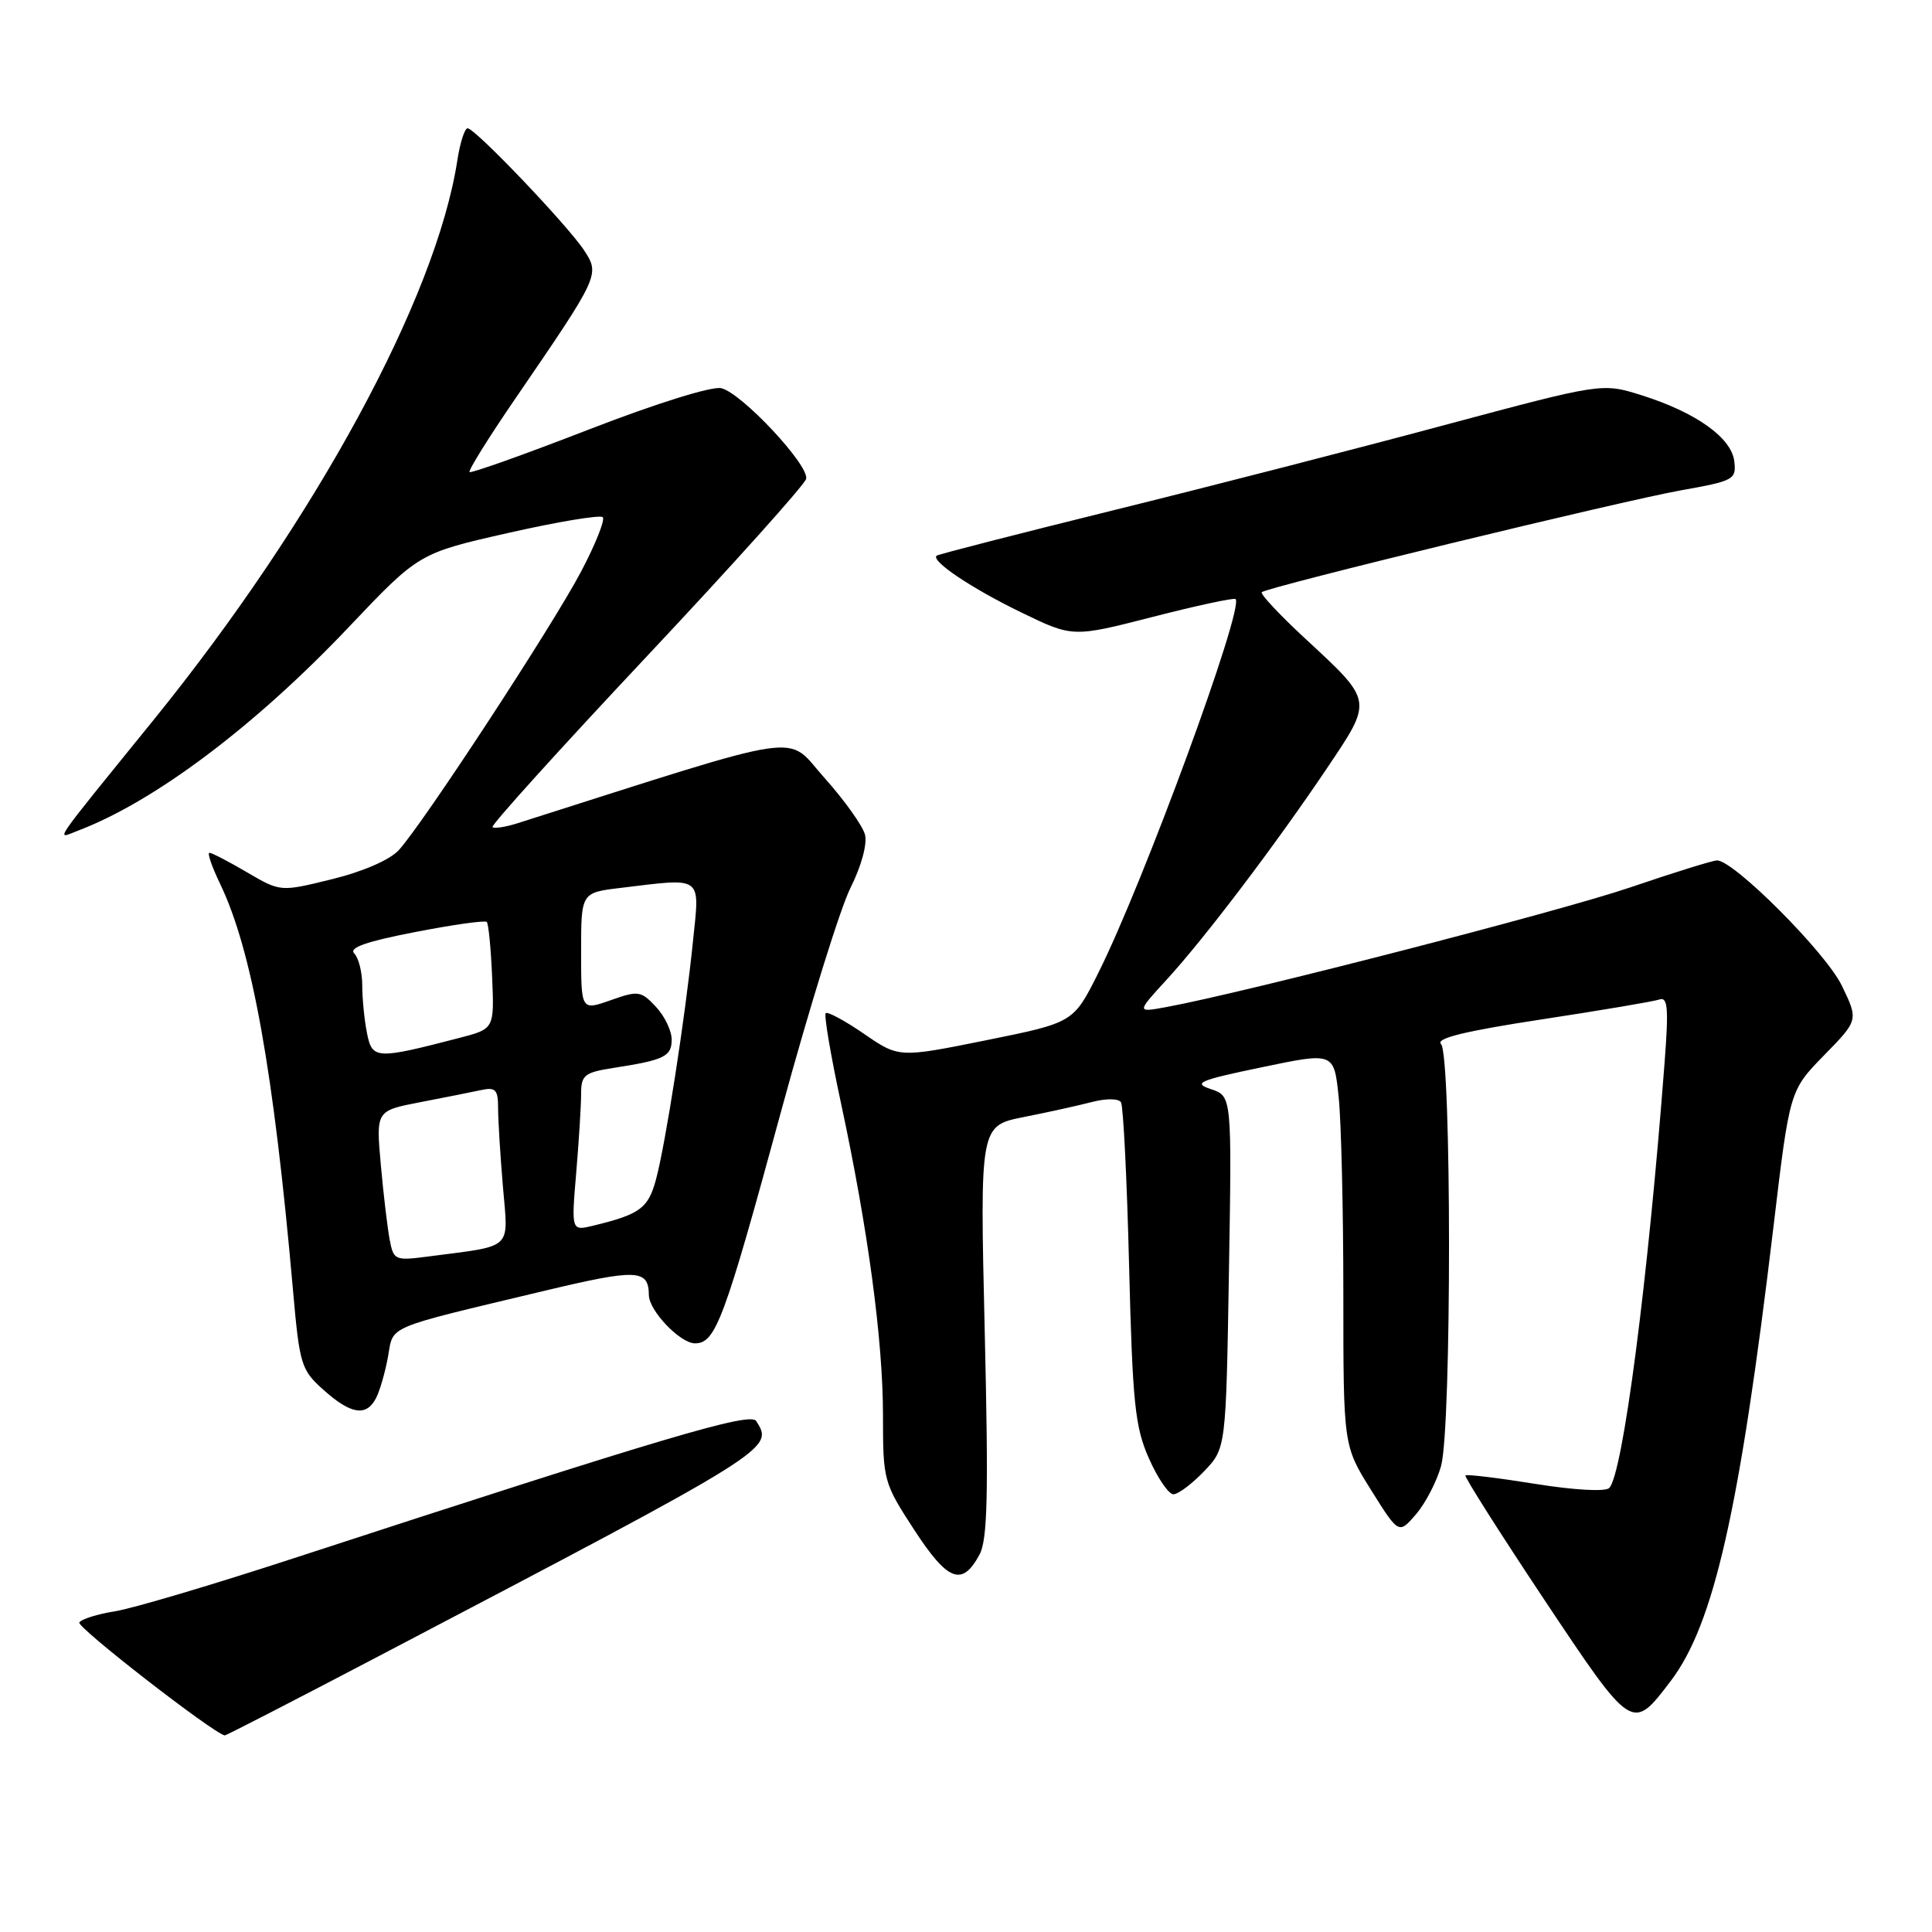 <?xml version="1.0" encoding="UTF-8" standalone="no"?>
<!DOCTYPE svg PUBLIC "-//W3C//DTD SVG 1.1//EN" "http://www.w3.org/Graphics/SVG/1.1/DTD/svg11.dtd" >
<svg xmlns="http://www.w3.org/2000/svg" xmlns:xlink="http://www.w3.org/1999/xlink" version="1.1" viewBox="0 0 256 256">
 <g >
 <path fill="currentColor"
d=" M 50.28 219.40 C 102.58 191.98 102.56 192.00 100.20 188.29 C 99.42 187.07 88.04 190.44 39.00 206.45 C 28.27 209.96 17.59 213.13 15.26 213.50 C 12.92 213.87 10.78 214.54 10.51 214.99 C 10.13 215.60 28.26 229.68 29.78 229.95 C 29.94 229.98 39.16 225.23 50.28 219.40 Z  M 221.38 222.74 C 227.10 215.22 230.52 200.09 235.00 162.50 C 237.14 144.50 237.14 144.50 241.70 139.83 C 246.26 135.17 246.26 135.17 244.04 130.58 C 241.93 126.22 229.74 113.99 227.51 114.01 C 226.96 114.01 221.78 115.62 216.00 117.59 C 206.66 120.77 164.89 131.54 154.55 133.44 C 150.59 134.17 150.59 134.17 154.57 129.83 C 159.57 124.39 169.07 111.86 175.86 101.75 C 181.94 92.70 181.98 92.98 172.93 84.60 C 169.54 81.46 166.96 78.70 167.19 78.47 C 167.88 77.79 214.83 66.38 222.80 64.96 C 229.75 63.72 230.09 63.54 229.80 61.11 C 229.43 58.00 224.72 54.64 217.51 52.37 C 212.29 50.73 212.29 50.73 191.39 56.33 C 179.90 59.42 160.15 64.50 147.50 67.62 C 134.85 70.75 124.32 73.45 124.11 73.63 C 123.29 74.30 128.75 77.97 135.32 81.15 C 142.14 84.46 142.14 84.46 152.75 81.74 C 158.58 80.24 163.52 79.18 163.72 79.38 C 164.89 80.55 151.46 117.12 145.49 129.00 C 142.23 135.50 142.23 135.50 130.67 137.84 C 119.11 140.17 119.11 140.17 114.49 136.99 C 111.94 135.24 109.66 134.01 109.41 134.25 C 109.17 134.50 110.07 139.83 111.42 146.10 C 115.01 162.81 117.00 177.58 117.00 187.56 C 117.00 196.19 117.08 196.48 121.15 202.73 C 125.60 209.55 127.49 210.27 129.79 205.99 C 130.86 204.00 130.99 198.05 130.48 176.34 C 129.84 149.17 129.84 149.17 135.67 148.01 C 138.88 147.38 142.96 146.47 144.74 146.01 C 146.60 145.53 148.22 145.55 148.54 146.06 C 148.84 146.55 149.33 156.30 149.61 167.73 C 150.07 185.97 150.39 189.08 152.24 193.25 C 153.39 195.86 154.86 198.00 155.48 198.00 C 156.11 198.00 157.94 196.63 159.54 194.96 C 162.45 191.92 162.45 191.92 162.84 168.58 C 163.23 145.24 163.23 145.24 160.46 144.32 C 158.03 143.51 158.82 143.16 167.23 141.41 C 176.76 139.42 176.76 139.42 177.38 145.36 C 177.72 148.62 178.00 160.35 178.00 171.43 C 178.00 191.56 178.00 191.56 181.67 197.43 C 185.34 203.30 185.34 203.30 187.63 200.65 C 188.88 199.19 190.38 196.31 190.95 194.25 C 192.36 189.16 192.35 139.75 190.94 138.34 C 190.19 137.59 194.10 136.63 204.19 135.09 C 212.06 133.89 219.12 132.70 219.87 132.44 C 220.99 132.06 221.12 133.55 220.57 140.74 C 218.38 169.62 215.03 195.37 213.23 197.17 C 212.72 197.68 208.58 197.45 203.42 196.62 C 198.52 195.83 194.36 195.33 194.18 195.50 C 194.01 195.67 198.68 203.03 204.56 211.87 C 216.34 229.54 216.25 229.48 221.38 222.74 Z  M 49.83 185.25 C 50.33 184.29 51.04 181.82 51.41 179.78 C 52.17 175.56 50.79 176.14 71.97 171.08 C 84.44 168.10 85.94 168.16 85.98 171.62 C 86.01 173.69 90.13 178.00 92.09 178.00 C 94.83 178.00 95.95 175.00 103.57 147.00 C 107.24 133.53 111.35 120.31 112.70 117.63 C 114.12 114.81 114.93 111.85 114.62 110.61 C 114.32 109.43 111.91 106.05 109.25 103.08 C 103.98 97.19 107.71 96.64 68.59 109.08 C 66.99 109.59 65.49 109.82 65.26 109.59 C 65.03 109.36 74.22 99.20 85.67 87.01 C 97.13 74.81 106.64 64.21 106.82 63.45 C 107.23 61.65 98.32 52.12 95.59 51.44 C 94.37 51.14 87.10 53.40 78.03 56.91 C 69.53 60.21 62.41 62.74 62.22 62.55 C 62.02 62.36 64.74 57.99 68.26 52.85 C 79.43 36.54 79.49 36.40 77.43 33.22 C 75.30 29.94 62.96 17.00 61.96 17.00 C 61.57 17.00 60.96 18.91 60.60 21.25 C 57.79 39.47 41.81 68.91 20.34 95.41 C 6.41 112.60 7.37 111.19 10.38 110.05 C 20.49 106.20 33.78 96.21 46.19 83.12 C 55.50 73.30 55.50 73.30 67.38 70.61 C 73.91 69.13 79.53 68.20 79.87 68.53 C 80.20 68.87 78.91 72.11 76.99 75.75 C 73.13 83.06 55.97 109.26 52.82 112.67 C 51.63 113.95 48.04 115.51 43.98 116.50 C 37.16 118.18 37.16 118.18 32.74 115.59 C 30.31 114.16 28.07 113.00 27.75 113.00 C 27.44 113.00 28.07 114.83 29.15 117.08 C 33.38 125.84 36.27 141.91 38.82 170.94 C 39.70 180.88 39.89 181.51 42.89 184.19 C 46.51 187.42 48.55 187.74 49.83 185.25 Z  M 51.64 164.30 C 51.35 162.76 50.81 158.28 50.46 154.34 C 49.82 147.18 49.82 147.18 55.66 146.05 C 58.87 145.43 62.51 144.71 63.75 144.44 C 65.67 144.03 66.00 144.38 66.00 146.83 C 66.00 148.41 66.29 153.09 66.64 157.24 C 67.36 165.74 68.14 165.00 56.84 166.48 C 52.34 167.07 52.16 167.00 51.64 164.30 Z  M 76.35 155.41 C 76.71 151.17 77.00 146.46 77.00 144.94 C 77.00 142.46 77.44 142.11 81.25 141.51 C 88.04 140.46 89.00 139.99 89.00 137.75 C 89.00 136.58 88.06 134.62 86.90 133.39 C 84.93 131.29 84.56 131.24 80.90 132.54 C 77.00 133.91 77.00 133.91 77.00 126.09 C 77.00 118.28 77.00 118.28 82.25 117.65 C 93.27 116.32 92.73 115.92 91.82 124.75 C 90.78 134.94 88.20 151.53 86.92 156.29 C 85.89 160.11 84.81 160.90 78.60 162.41 C 75.70 163.11 75.70 163.11 76.35 155.41 Z  M 48.63 136.90 C 48.28 135.17 48.00 132.32 48.00 130.57 C 48.00 128.83 47.52 126.92 46.94 126.34 C 46.18 125.58 48.54 124.75 54.97 123.51 C 59.98 122.53 64.26 121.93 64.50 122.16 C 64.73 122.40 65.05 125.68 65.21 129.46 C 65.50 136.33 65.50 136.33 60.86 137.53 C 49.82 140.40 49.32 140.37 48.63 136.90 Z "/>
</g>
</svg>